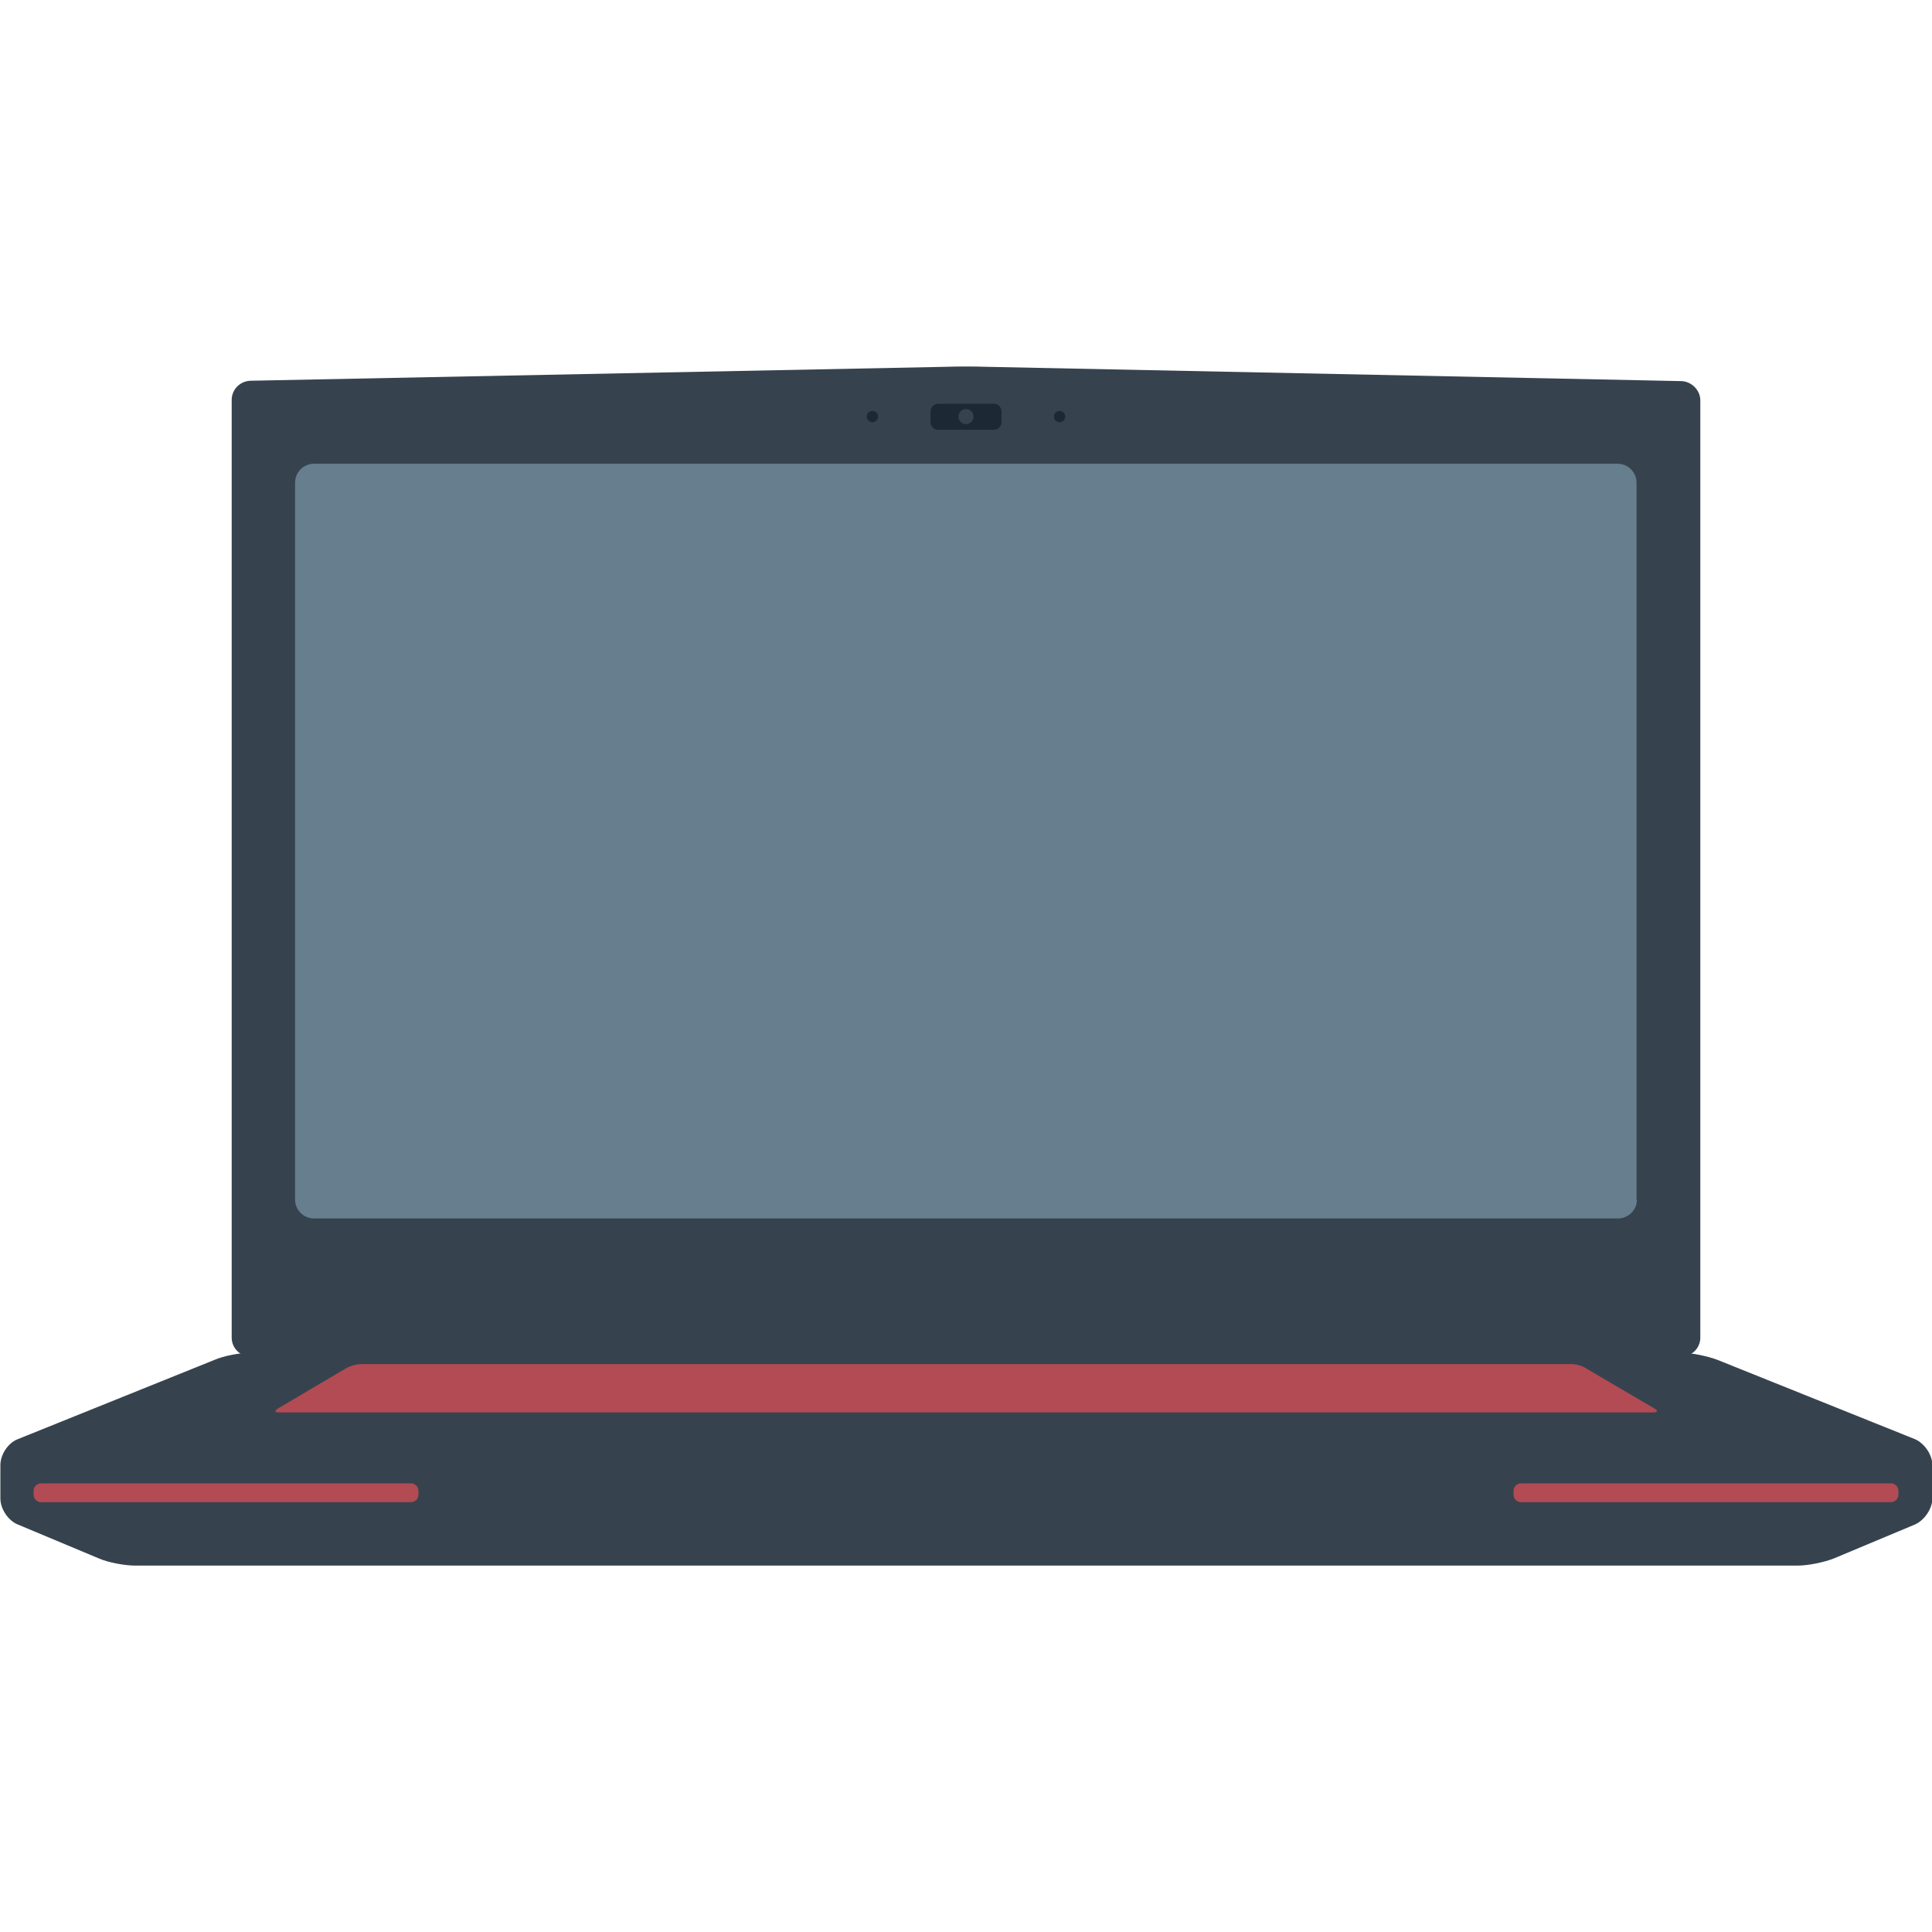 <svg version="1.1" id="icon" xmlns="http://www.w3.org/2000/svg" x="0" y="0" viewBox="0 0 512 512" xml:space="preserve"><style type="text/css">.st0{fill:#36434f}.st2{fill:#b24b53}.st3{fill:#1c2933}</style><path class="st0" d="M450.6 354.5c0 2.8-2.3 5-5 5H66.4c-2.8 0-5-2.3-5-5V106c0-2.8 2.2-5 5-5.1L251 97.2c2.7-.1 7.2-.1 10 0l184.6 3.8c2.7.1 5 2.4 5 5.1v248.4z"/><path d="M433.8 317.9c0 2.8-2.3 5-5 5H83.2c-2.8 0-5-2.3-5-5v-190c0-2.8 2.3-5 5-5h345.5c2.8 0 5 2.3 5 5v190z" fill="#667e8e"/><path class="st0" d="M455.2 360.4c-2.6-1-6.9-1.9-9.6-1.9H66.4c-2.8 0-7.1.8-9.6 1.9l-52.1 21c-2.6 1-4.6 4.1-4.6 6.9v8.8c0 2.8 2.1 5.9 4.6 6.9l21.5 9c2.5 1.1 6.9 1.9 9.6 1.9h440.6c2.8 0 7.1-.9 9.6-1.9l21.5-9c2.5-1.1 4.6-4.2 4.6-6.9v-8.8c0-2.8-2.1-5.8-4.6-6.9l-52.3-21z"/><path class="st2" d="M110.9 396.1c0 1.1-.9 2-2 2h-98c-1.1 0-2-.9-2-2v-1c0-1.1.9-2 2-2h98c1.1 0 2 .9 2 2v1zm290.2 0c0 1.1.9 2 2 2h98c1.1 0 2-.9 2-2v-1c0-1.1-.9-2-2-2h-98c-1.1 0-2 .9-2 2v1z"/><path class="st3" d="M248.6 107c-1.1 0-2 .9-2 2v2.9c0 1.1.9 2 2 2h14.8c1.1 0 2-.9 2-2V109c0-1.1-.9-2-2-2h-14.8zm7.4 5.4c-1.1 0-2-.9-2-2s.9-2 2-2 2 .9 2 2-.9 2-2 2z"/><circle class="st3" cx="280.8" cy="110.4" r="1.5"/><circle class="st3" cx="231.2" cy="110.4" r="1.5"/><path class="st2" d="M420.1 362.5c-.9-.6-2.6-1-3.7-1H95.6c-1.1 0-2.8.5-3.7 1l-18.3 10.8c-.9.6-.8 1 .3 1h364.3c1.1 0 1.2-.5.3-1l-18.4-10.8z"/></svg>